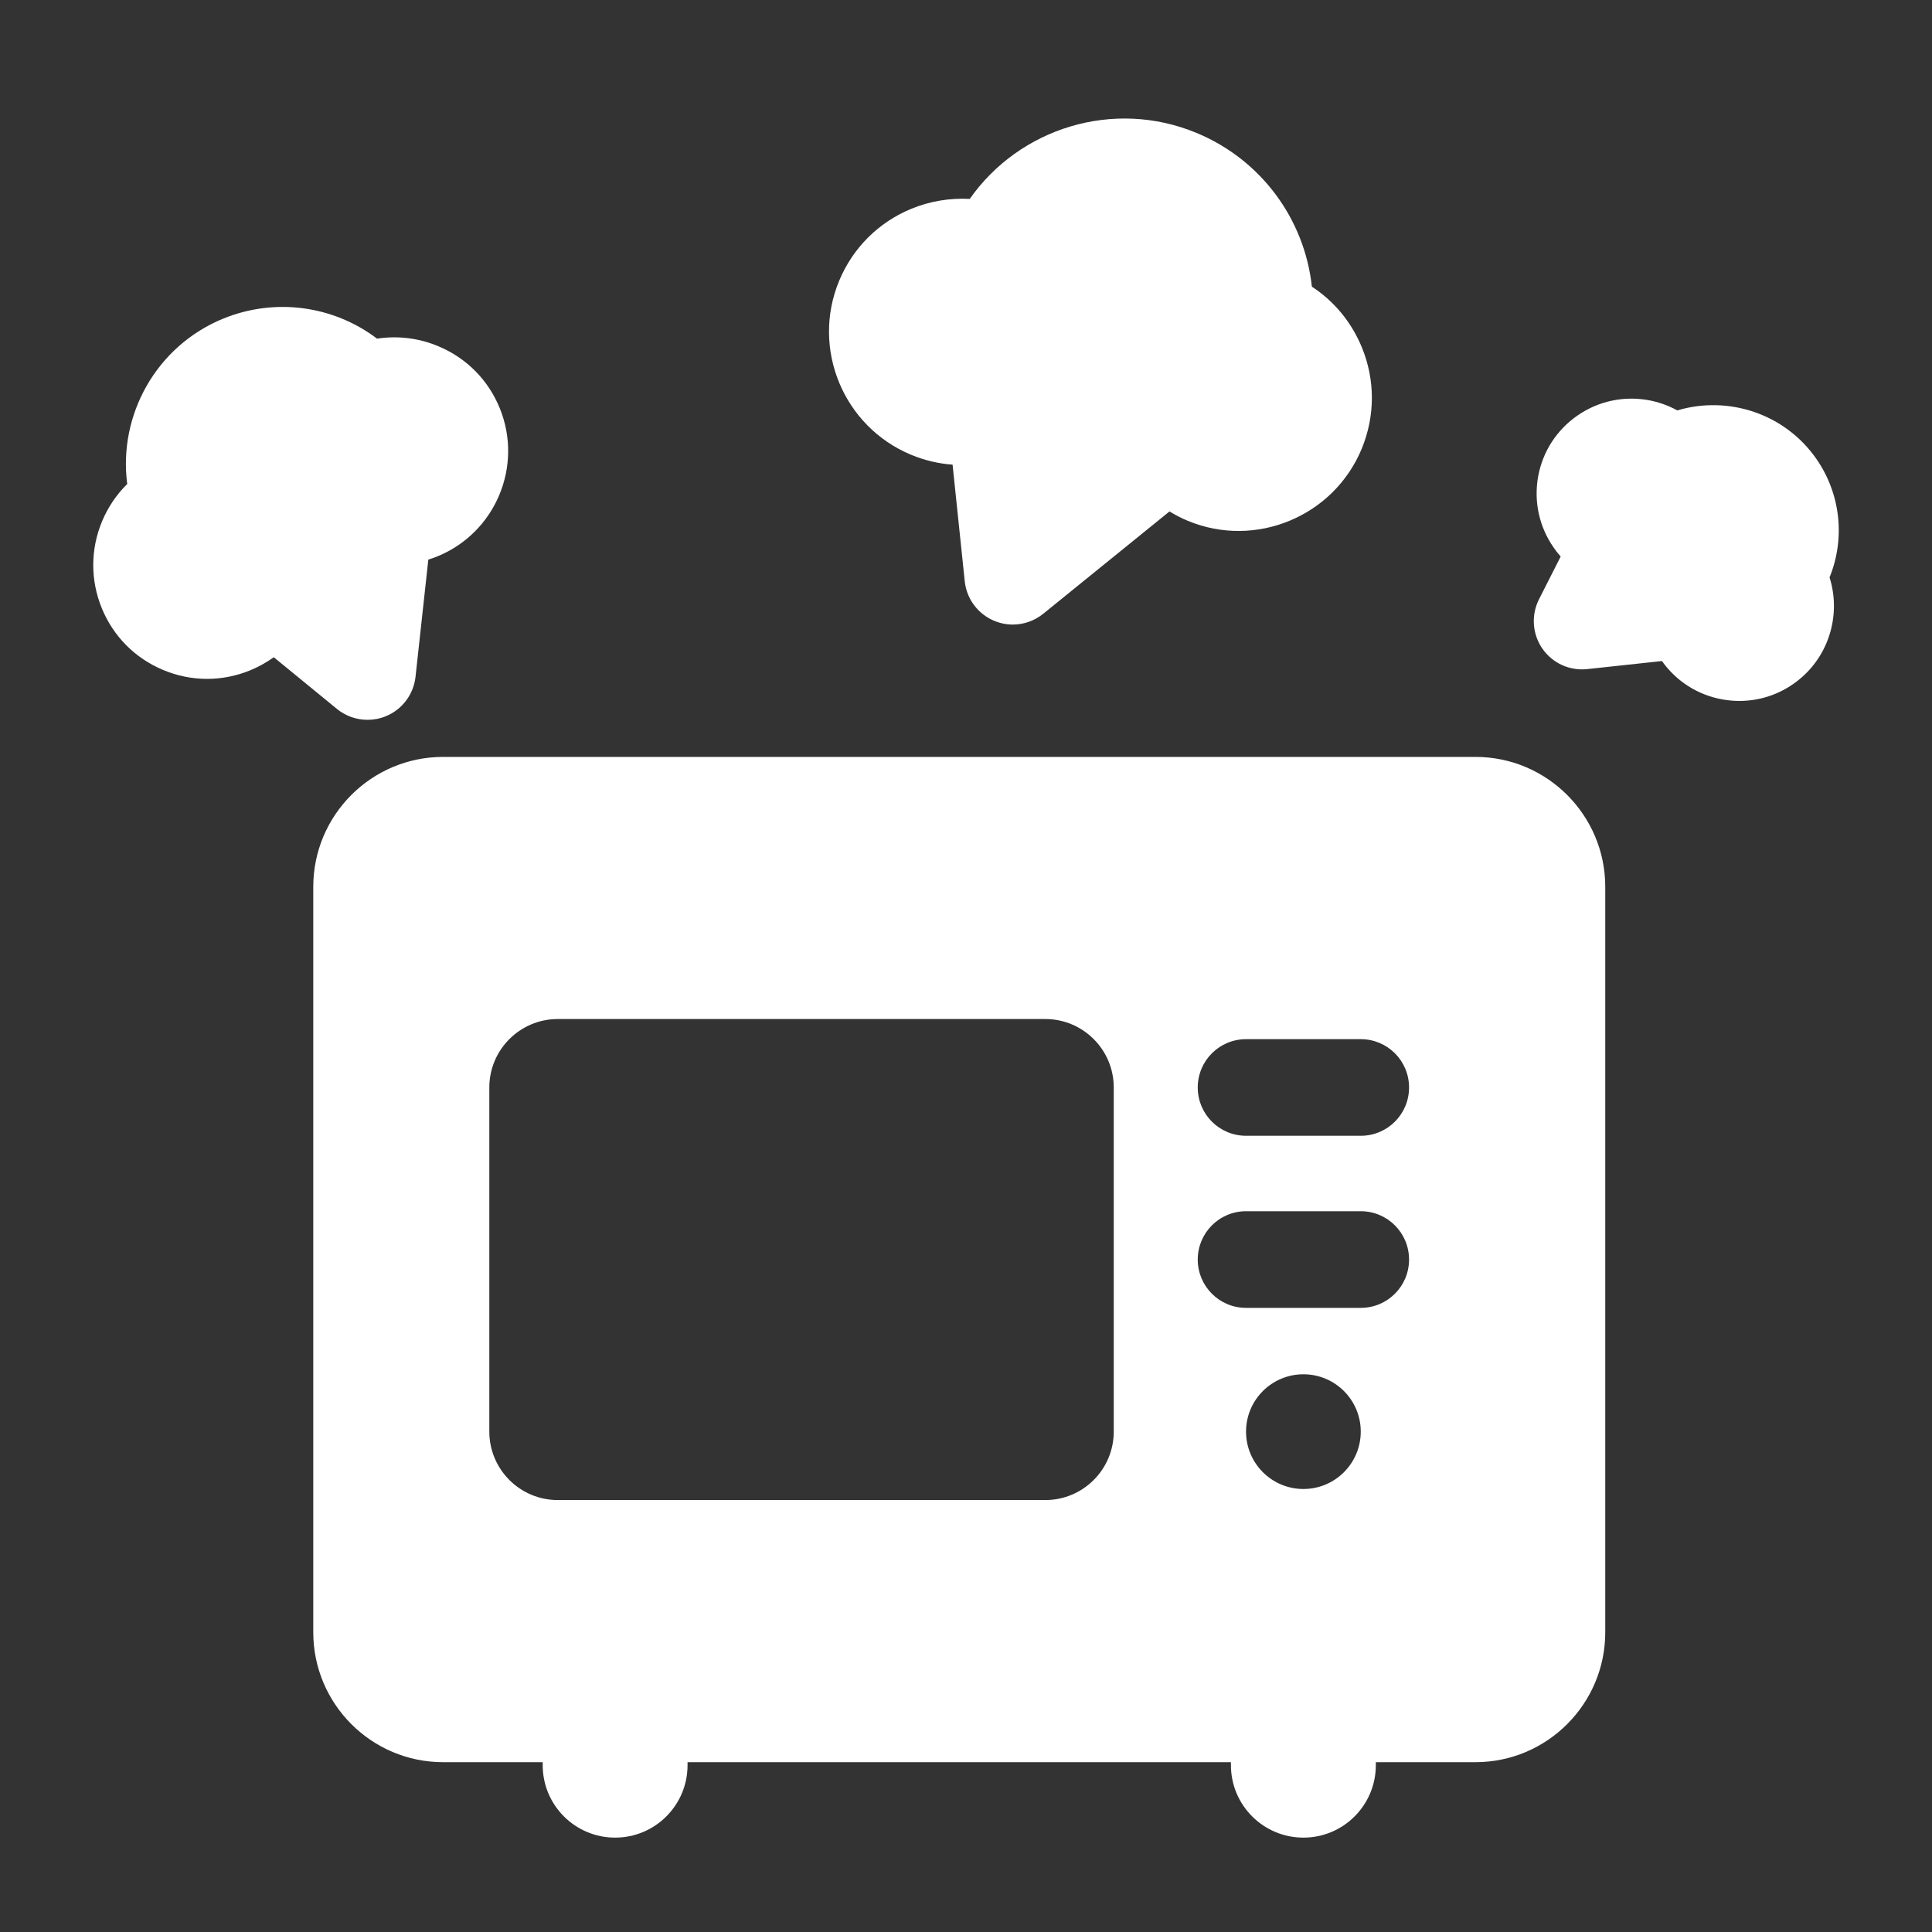 <svg xmlns="http://www.w3.org/2000/svg" viewBox="0 0 40 40" class="design-iconfont">
  <rect x="0" y="0" width="40" height="40" fill="#333333" stroke="none"/>
  <g fill="#FFF" fill-rule="evenodd">
    <path d="M27.173,22.515 L24.798,22.515 C24.245,22.515 23.798,22.068 23.798,21.515 C23.798,20.962 24.245,20.515 24.798,20.515 L27.173,20.515 C27.726,20.515 28.173,20.962 28.173,21.515 C28.173,22.068 27.726,22.515 27.173,22.515 L27.173,22.515 Z M27.173,26.078 L24.798,26.078 C24.245,26.078 23.798,25.63 23.798,25.078 C23.798,24.525 24.245,24.077 24.798,24.077 L27.173,24.077 C27.726,24.077 28.173,24.525 28.173,25.078 C28.173,25.63 27.726,26.078 27.173,26.078 L27.173,26.078 Z M25.986,29.828 C25.33,29.828 24.798,29.296 24.798,28.64 C24.798,27.984 25.33,27.453 25.986,27.453 C26.641,27.453 27.173,27.984 27.173,28.64 C27.173,29.296 26.641,29.828 25.986,29.828 L25.986,29.828 Z M22.059,28.64 C22.059,29.422 21.424,30.057 20.642,30.057 L10.548,30.057 C9.766,30.057 9.131,29.422 9.131,28.64 L9.131,21.515 C9.131,20.733 9.766,20.098 10.548,20.098 L20.642,20.098 C21.424,20.098 22.059,20.733 22.059,21.515 L22.059,28.64 Z M29.548,14.671 L8.173,14.671 C6.691,14.671 5.486,15.877 5.486,17.359 L5.486,32.796 C5.486,34.278 6.691,35.484 8.173,35.484 L10.236,35.484 L10.236,35.546 C10.236,36.374 10.907,37.046 11.735,37.046 C12.564,37.046 13.235,36.374 13.235,35.546 L13.235,35.484 L24.485,35.484 L24.485,35.546 C24.485,36.374 25.157,37.046 25.986,37.046 C26.814,37.046 27.485,36.374 27.485,35.546 L27.485,35.484 L29.548,35.484 C31.029,35.484 32.235,34.278 32.235,32.796 L32.235,17.359 C32.235,15.877 31.029,14.671 29.548,14.671 L29.548,14.671 Z" transform="translate(1 1)"/>
    <path d="M6.609,13.903 C6.737,13.903 6.865,13.88 6.987,13.829 C7.327,13.691 7.563,13.377 7.603,13.011 L7.868,10.586 C7.932,10.566 7.996,10.544 8.058,10.518 C9.259,10.027 9.837,8.65 9.346,7.449 C9.109,6.867 8.658,6.412 8.078,6.17 C7.671,5.997 7.232,5.947 6.806,6.011 C5.907,5.33 4.701,5.157 3.623,5.596 C2.232,6.165 1.447,7.596 1.634,9.021 C1.415,9.236 1.238,9.496 1.115,9.789 C0.872,10.368 0.869,11.008 1.107,11.591 C1.344,12.172 1.795,12.627 2.375,12.87 C2.955,13.114 3.595,13.117 4.176,12.88 C4.353,12.806 4.518,12.716 4.668,12.607 L5.975,13.677 C6.157,13.826 6.382,13.903 6.609,13.903" transform="translate(1 1)"/>
    <path d="M36.609,8.505 C35.954,7.56 34.779,7.183 33.726,7.497 C33.543,7.396 33.342,7.324 33.13,7.285 C32.614,7.193 32.093,7.304 31.663,7.601 C31.231,7.899 30.941,8.347 30.846,8.862 C30.753,9.378 30.864,9.9 31.163,10.331 C31.209,10.399 31.258,10.462 31.312,10.523 L30.864,11.406 C30.698,11.734 30.724,12.125 30.932,12.427 C31.141,12.729 31.493,12.892 31.863,12.853 L33.409,12.686 C33.707,13.106 34.148,13.387 34.656,13.48 C34.775,13.501 34.894,13.512 35.012,13.512 C35.408,13.512 35.793,13.393 36.123,13.164 C36.849,12.663 37.132,11.756 36.879,10.954 C37.203,10.158 37.115,9.238 36.609,8.505" transform="translate(1 1)"/>
    <path d="M17.864,8.416 C18.142,8.531 18.431,8.6 18.722,8.62 L18.974,11.034 C19.012,11.399 19.247,11.714 19.586,11.854 C19.709,11.905 19.839,11.931 19.968,11.931 C20.194,11.931 20.417,11.854 20.598,11.708 L23.213,9.589 C23.334,9.663 23.46,9.728 23.592,9.783 C24.992,10.364 26.609,9.697 27.192,8.293 C27.473,7.613 27.474,6.864 27.193,6.185 C26.978,5.666 26.62,5.234 26.161,4.935 C26.009,3.534 25.109,2.306 23.773,1.752 C22.051,1.037 20.105,1.653 19.078,3.118 C18.666,3.097 18.255,3.163 17.865,3.324 C17.185,3.605 16.655,4.136 16.373,4.815 C15.792,6.218 16.461,7.833 17.864,8.416" transform="translate(1 1)"/>
  </g>
</svg>
